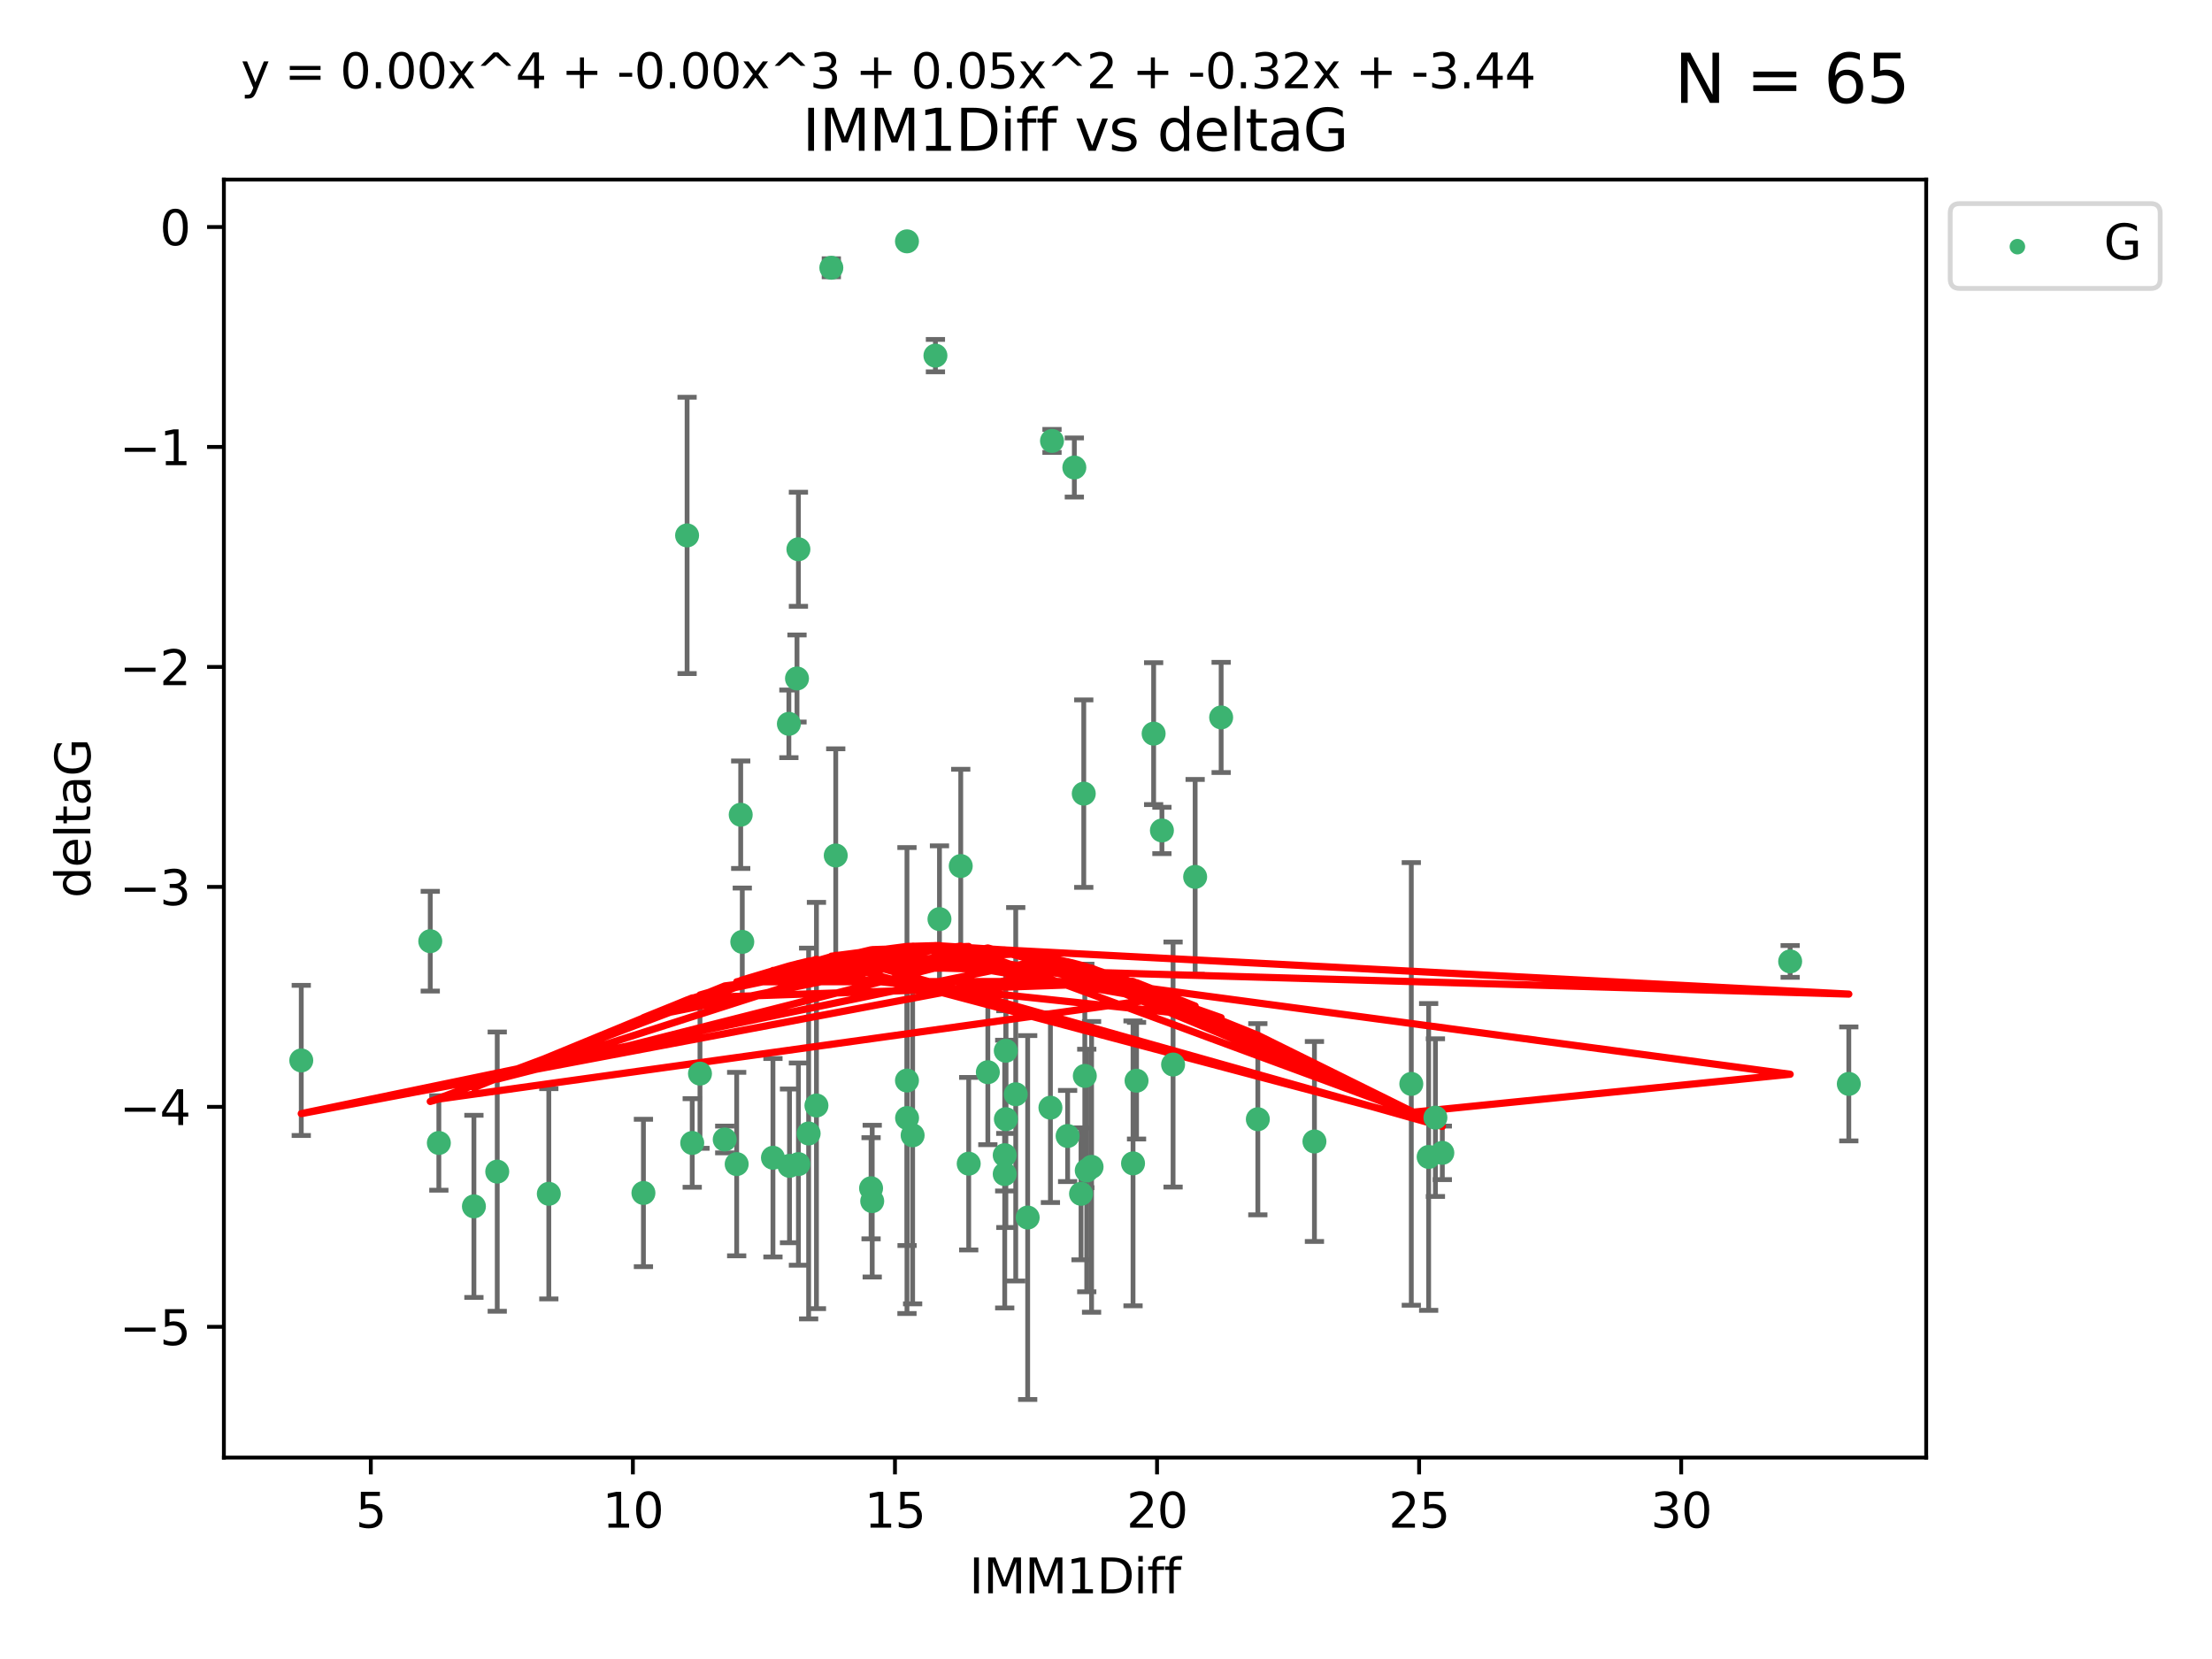 <?xml version="1.0" encoding="utf-8" standalone="no"?>
<!DOCTYPE svg PUBLIC "-//W3C//DTD SVG 1.1//EN"
  "http://www.w3.org/Graphics/SVG/1.1/DTD/svg11.dtd">
<svg xmlns:xlink="http://www.w3.org/1999/xlink" width="460.8pt" height="345.6pt" viewBox="0 0 460.8 345.6" xmlns="http://www.w3.org/2000/svg" version="1.1">
 <defs>
  <style type="text/css">*{stroke-linejoin: round; stroke-linecap: butt}</style>
 </defs>
 <g id="figure_1">
  <g id="patch_1">
   <path d="M 0 345.6 
L 460.8 345.6 
L 460.8 0 
L 0 0 
z
" style="fill: #ffffff"/>
  </g>
  <g id="axes_1">
   <g id="patch_2">
    <path d="M 46.64 303.64 
L 401.26 303.64 
L 401.26 37.411 
L 46.64 37.411 
z
" style="fill: #ffffff"/>
   </g>
   <g id="PathCollection_1">
    <defs>
     <path id="m4767fea3cd" d="M 0 1.118 
C 0.297 1.118 0.581 1 0.791 0.791 
C 1 0.581 1.118 0.297 1.118 0 
C 1.118 -0.297 1 -0.581 0.791 -0.791 
C 0.581 -1 0.297 -1.118 0 -1.118 
C -0.297 -1.118 -0.581 -1 -0.791 -0.791 
C -1 -0.581 -1.118 -0.297 -1.118 0 
C -1.118 0.297 -1 0.581 -0.791 0.791 
C -0.581 1 -0.297 1.118 0 1.118 
z
" style="stroke: #3cb371"/>
    </defs>
    <g clip-path="url(#pc87b77ac9d)">
     <use xlink:href="#m4767fea3cd" x="114.329" y="248.691" style="fill: #3cb371; stroke: #3cb371"/>
     <use xlink:href="#m4767fea3cd" x="166.325" y="242.505" style="fill: #3cb371; stroke: #3cb371"/>
     <use xlink:href="#m4767fea3cd" x="89.631" y="196.07" style="fill: #3cb371; stroke: #3cb371"/>
     <use xlink:href="#m4767fea3cd" x="91.421" y="238.102" style="fill: #3cb371; stroke: #3cb371"/>
     <use xlink:href="#m4767fea3cd" x="244.374" y="221.763" style="fill: #3cb371; stroke: #3cb371"/>
     <use xlink:href="#m4767fea3cd" x="205.786" y="223.36" style="fill: #3cb371; stroke: #3cb371"/>
     <use xlink:href="#m4767fea3cd" x="134.038" y="248.517" style="fill: #3cb371; stroke: #3cb371"/>
     <use xlink:href="#m4767fea3cd" x="144.203" y="238.102" style="fill: #3cb371; stroke: #3cb371"/>
     <use xlink:href="#m4767fea3cd" x="236.763" y="225.131" style="fill: #3cb371; stroke: #3cb371"/>
     <use xlink:href="#m4767fea3cd" x="248.971" y="182.67" style="fill: #3cb371; stroke: #3cb371"/>
     <use xlink:href="#m4767fea3cd" x="181.459" y="247.536" style="fill: #3cb371; stroke: #3cb371"/>
     <use xlink:href="#m4767fea3cd" x="153.463" y="242.502" style="fill: #3cb371; stroke: #3cb371"/>
     <use xlink:href="#m4767fea3cd" x="236.032" y="242.354" style="fill: #3cb371; stroke: #3cb371"/>
     <use xlink:href="#m4767fea3cd" x="273.822" y="237.79" style="fill: #3cb371; stroke: #3cb371"/>
     <use xlink:href="#m4767fea3cd" x="211.595" y="227.955" style="fill: #3cb371; stroke: #3cb371"/>
     <use xlink:href="#m4767fea3cd" x="181.699" y="250.217" style="fill: #3cb371; stroke: #3cb371"/>
     <use xlink:href="#m4767fea3cd" x="201.801" y="242.416" style="fill: #3cb371; stroke: #3cb371"/>
     <use xlink:href="#m4767fea3cd" x="168.454" y="236.13" style="fill: #3cb371; stroke: #3cb371"/>
     <use xlink:href="#m4767fea3cd" x="164.469" y="242.871" style="fill: #3cb371; stroke: #3cb371"/>
     <use xlink:href="#m4767fea3cd" x="214.085" y="253.638" style="fill: #3cb371; stroke: #3cb371"/>
     <use xlink:href="#m4767fea3cd" x="297.615" y="241.011" style="fill: #3cb371; stroke: #3cb371"/>
     <use xlink:href="#m4767fea3cd" x="226.39" y="243.836" style="fill: #3cb371; stroke: #3cb371"/>
     <use xlink:href="#m4767fea3cd" x="222.405" y="236.648" style="fill: #3cb371; stroke: #3cb371"/>
     <use xlink:href="#m4767fea3cd" x="299.023" y="232.821" style="fill: #3cb371; stroke: #3cb371"/>
     <use xlink:href="#m4767fea3cd" x="170.081" y="230.297" style="fill: #3cb371; stroke: #3cb371"/>
     <use xlink:href="#m4767fea3cd" x="143.133" y="111.536" style="fill: #3cb371; stroke: #3cb371"/>
     <use xlink:href="#m4767fea3cd" x="98.726" y="251.31" style="fill: #3cb371; stroke: #3cb371"/>
     <use xlink:href="#m4767fea3cd" x="150.973" y="237.373" style="fill: #3cb371; stroke: #3cb371"/>
     <use xlink:href="#m4767fea3cd" x="209.542" y="233.137" style="fill: #3cb371; stroke: #3cb371"/>
     <use xlink:href="#m4767fea3cd" x="103.585" y="244.07" style="fill: #3cb371; stroke: #3cb371"/>
     <use xlink:href="#m4767fea3cd" x="190.118" y="236.508" style="fill: #3cb371; stroke: #3cb371"/>
     <use xlink:href="#m4767fea3cd" x="209.302" y="240.646" style="fill: #3cb371; stroke: #3cb371"/>
     <use xlink:href="#m4767fea3cd" x="218.824" y="230.749" style="fill: #3cb371; stroke: #3cb371"/>
     <use xlink:href="#m4767fea3cd" x="225.2" y="248.693" style="fill: #3cb371; stroke: #3cb371"/>
     <use xlink:href="#m4767fea3cd" x="164.338" y="150.79" style="fill: #3cb371; stroke: #3cb371"/>
     <use xlink:href="#m4767fea3cd" x="154.631" y="196.212" style="fill: #3cb371; stroke: #3cb371"/>
     <use xlink:href="#m4767fea3cd" x="209.302" y="244.58" style="fill: #3cb371; stroke: #3cb371"/>
     <use xlink:href="#m4767fea3cd" x="227.395" y="243.079" style="fill: #3cb371; stroke: #3cb371"/>
     <use xlink:href="#m4767fea3cd" x="262.03" y="233.156" style="fill: #3cb371; stroke: #3cb371"/>
     <use xlink:href="#m4767fea3cd" x="300.464" y="240.158" style="fill: #3cb371; stroke: #3cb371"/>
     <use xlink:href="#m4767fea3cd" x="174.1" y="178.215" style="fill: #3cb371; stroke: #3cb371"/>
     <use xlink:href="#m4767fea3cd" x="145.819" y="223.657" style="fill: #3cb371; stroke: #3cb371"/>
     <use xlink:href="#m4767fea3cd" x="194.867" y="74.085" style="fill: #3cb371; stroke: #3cb371"/>
     <use xlink:href="#m4767fea3cd" x="209.521" y="218.896" style="fill: #3cb371; stroke: #3cb371"/>
     <use xlink:href="#m4767fea3cd" x="385.141" y="225.798" style="fill: #3cb371; stroke: #3cb371"/>
     <use xlink:href="#m4767fea3cd" x="166.03" y="141.34" style="fill: #3cb371; stroke: #3cb371"/>
     <use xlink:href="#m4767fea3cd" x="166.325" y="114.422" style="fill: #3cb371; stroke: #3cb371"/>
     <use xlink:href="#m4767fea3cd" x="154.304" y="169.721" style="fill: #3cb371; stroke: #3cb371"/>
     <use xlink:href="#m4767fea3cd" x="200.141" y="180.41" style="fill: #3cb371; stroke: #3cb371"/>
     <use xlink:href="#m4767fea3cd" x="294" y="225.797" style="fill: #3cb371; stroke: #3cb371"/>
     <use xlink:href="#m4767fea3cd" x="372.923" y="200.28" style="fill: #3cb371; stroke: #3cb371"/>
     <use xlink:href="#m4767fea3cd" x="240.323" y="152.83" style="fill: #3cb371; stroke: #3cb371"/>
     <use xlink:href="#m4767fea3cd" x="188.96" y="232.901" style="fill: #3cb371; stroke: #3cb371"/>
     <use xlink:href="#m4767fea3cd" x="188.938" y="225.096" style="fill: #3cb371; stroke: #3cb371"/>
     <use xlink:href="#m4767fea3cd" x="195.708" y="191.466" style="fill: #3cb371; stroke: #3cb371"/>
     <use xlink:href="#m4767fea3cd" x="173.182" y="55.778" style="fill: #3cb371; stroke: #3cb371"/>
     <use xlink:href="#m4767fea3cd" x="188.938" y="50.277" style="fill: #3cb371; stroke: #3cb371"/>
     <use xlink:href="#m4767fea3cd" x="242.048" y="173.001" style="fill: #3cb371; stroke: #3cb371"/>
     <use xlink:href="#m4767fea3cd" x="225.986" y="224.132" style="fill: #3cb371; stroke: #3cb371"/>
     <use xlink:href="#m4767fea3cd" x="161.019" y="241.18" style="fill: #3cb371; stroke: #3cb371"/>
     <use xlink:href="#m4767fea3cd" x="254.387" y="149.451" style="fill: #3cb371; stroke: #3cb371"/>
     <use xlink:href="#m4767fea3cd" x="219.151" y="91.853" style="fill: #3cb371; stroke: #3cb371"/>
     <use xlink:href="#m4767fea3cd" x="62.759" y="220.907" style="fill: #3cb371; stroke: #3cb371"/>
     <use xlink:href="#m4767fea3cd" x="225.768" y="165.329" style="fill: #3cb371; stroke: #3cb371"/>
     <use xlink:href="#m4767fea3cd" x="223.803" y="97.388" style="fill: #3cb371; stroke: #3cb371"/>
    </g>
   </g>
   <g id="matplotlib.axis_1">
    <g id="xtick_1">
     <g id="line2d_1">
      <defs>
       <path id="mc985e2c132" d="M 0 0 
L 0 3.5 
" style="stroke: #000000; stroke-width: 0.8"/>
      </defs>
      <g>
       <use xlink:href="#mc985e2c132" x="77.249" y="303.64" style="stroke: #000000; stroke-width: 0.8"/>
      </g>
     </g>
     <g id="text_1">
      <!-- 5 -->
      <g transform="translate(74.067 318.238)scale(0.1 -0.1)">
       <defs>
        <path id="DejaVuSans-35" d="M 691 4666 
L 3169 4666 
L 3169 4134 
L 1269 4134 
L 1269 2991 
Q 1406 3038 1543 3061 
Q 1681 3084 1819 3084 
Q 2600 3084 3056 2656 
Q 3513 2228 3513 1497 
Q 3513 744 3044 326 
Q 2575 -91 1722 -91 
Q 1428 -91 1123 -41 
Q 819 9 494 109 
L 494 744 
Q 775 591 1075 516 
Q 1375 441 1709 441 
Q 2250 441 2565 725 
Q 2881 1009 2881 1497 
Q 2881 1984 2565 2268 
Q 2250 2553 1709 2553 
Q 1456 2553 1204 2497 
Q 953 2441 691 2322 
L 691 4666 
z
" transform="scale(0.016)"/>
       </defs>
       <use xlink:href="#DejaVuSans-35"/>
      </g>
     </g>
    </g>
    <g id="xtick_2">
     <g id="line2d_2">
      <g>
       <use xlink:href="#mc985e2c132" x="131.843" y="303.64" style="stroke: #000000; stroke-width: 0.8"/>
      </g>
     </g>
     <g id="text_2">
      <!-- 10 -->
      <g transform="translate(125.481 318.238)scale(0.1 -0.1)">
       <defs>
        <path id="DejaVuSans-31" d="M 794 531 
L 1825 531 
L 1825 4091 
L 703 3866 
L 703 4441 
L 1819 4666 
L 2450 4666 
L 2450 531 
L 3481 531 
L 3481 0 
L 794 0 
L 794 531 
z
" transform="scale(0.016)"/>
        <path id="DejaVuSans-30" d="M 2034 4250 
Q 1547 4250 1301 3770 
Q 1056 3291 1056 2328 
Q 1056 1369 1301 889 
Q 1547 409 2034 409 
Q 2525 409 2770 889 
Q 3016 1369 3016 2328 
Q 3016 3291 2770 3770 
Q 2525 4250 2034 4250 
z
M 2034 4750 
Q 2819 4750 3233 4129 
Q 3647 3509 3647 2328 
Q 3647 1150 3233 529 
Q 2819 -91 2034 -91 
Q 1250 -91 836 529 
Q 422 1150 422 2328 
Q 422 3509 836 4129 
Q 1250 4750 2034 4750 
z
" transform="scale(0.016)"/>
       </defs>
       <use xlink:href="#DejaVuSans-31"/>
       <use xlink:href="#DejaVuSans-30" x="63.623"/>
      </g>
     </g>
    </g>
    <g id="xtick_3">
     <g id="line2d_3">
      <g>
       <use xlink:href="#mc985e2c132" x="186.438" y="303.64" style="stroke: #000000; stroke-width: 0.8"/>
      </g>
     </g>
     <g id="text_3">
      <!-- 15 -->
      <g transform="translate(180.075 318.238)scale(0.1 -0.1)">
       <use xlink:href="#DejaVuSans-31"/>
       <use xlink:href="#DejaVuSans-35" x="63.623"/>
      </g>
     </g>
    </g>
    <g id="xtick_4">
     <g id="line2d_4">
      <g>
       <use xlink:href="#mc985e2c132" x="241.033" y="303.64" style="stroke: #000000; stroke-width: 0.8"/>
      </g>
     </g>
     <g id="text_4">
      <!-- 20 -->
      <g transform="translate(234.67 318.238)scale(0.1 -0.1)">
       <defs>
        <path id="DejaVuSans-32" d="M 1228 531 
L 3431 531 
L 3431 0 
L 469 0 
L 469 531 
Q 828 903 1448 1529 
Q 2069 2156 2228 2338 
Q 2531 2678 2651 2914 
Q 2772 3150 2772 3378 
Q 2772 3750 2511 3984 
Q 2250 4219 1831 4219 
Q 1534 4219 1204 4116 
Q 875 4013 500 3803 
L 500 4441 
Q 881 4594 1212 4672 
Q 1544 4750 1819 4750 
Q 2544 4750 2975 4387 
Q 3406 4025 3406 3419 
Q 3406 3131 3298 2873 
Q 3191 2616 2906 2266 
Q 2828 2175 2409 1742 
Q 1991 1309 1228 531 
z
" transform="scale(0.016)"/>
       </defs>
       <use xlink:href="#DejaVuSans-32"/>
       <use xlink:href="#DejaVuSans-30" x="63.623"/>
      </g>
     </g>
    </g>
    <g id="xtick_5">
     <g id="line2d_5">
      <g>
       <use xlink:href="#mc985e2c132" x="295.627" y="303.64" style="stroke: #000000; stroke-width: 0.8"/>
      </g>
     </g>
     <g id="text_5">
      <!-- 25 -->
      <g transform="translate(289.265 318.238)scale(0.1 -0.1)">
       <use xlink:href="#DejaVuSans-32"/>
       <use xlink:href="#DejaVuSans-35" x="63.623"/>
      </g>
     </g>
    </g>
    <g id="xtick_6">
     <g id="line2d_6">
      <g>
       <use xlink:href="#mc985e2c132" x="350.222" y="303.64" style="stroke: #000000; stroke-width: 0.8"/>
      </g>
     </g>
     <g id="text_6">
      <!-- 30 -->
      <g transform="translate(343.86 318.238)scale(0.1 -0.1)">
       <defs>
        <path id="DejaVuSans-33" d="M 2597 2516 
Q 3050 2419 3304 2112 
Q 3559 1806 3559 1356 
Q 3559 666 3084 287 
Q 2609 -91 1734 -91 
Q 1441 -91 1130 -33 
Q 819 25 488 141 
L 488 750 
Q 750 597 1062 519 
Q 1375 441 1716 441 
Q 2309 441 2620 675 
Q 2931 909 2931 1356 
Q 2931 1769 2642 2001 
Q 2353 2234 1838 2234 
L 1294 2234 
L 1294 2753 
L 1863 2753 
Q 2328 2753 2575 2939 
Q 2822 3125 2822 3475 
Q 2822 3834 2567 4026 
Q 2313 4219 1838 4219 
Q 1578 4219 1281 4162 
Q 984 4106 628 3988 
L 628 4550 
Q 988 4650 1302 4700 
Q 1616 4750 1894 4750 
Q 2613 4750 3031 4423 
Q 3450 4097 3450 3541 
Q 3450 3153 3228 2886 
Q 3006 2619 2597 2516 
z
" transform="scale(0.016)"/>
       </defs>
       <use xlink:href="#DejaVuSans-33"/>
       <use xlink:href="#DejaVuSans-30" x="63.623"/>
      </g>
     </g>
    </g>
    <g id="text_7">
     <!-- IMM1Diff -->
     <g transform="translate(201.906 331.917)scale(0.1 -0.1)">
      <defs>
       <path id="DejaVuSans-49" d="M 628 4666 
L 1259 4666 
L 1259 0 
L 628 0 
L 628 4666 
z
" transform="scale(0.016)"/>
       <path id="DejaVuSans-4d" d="M 628 4666 
L 1569 4666 
L 2759 1491 
L 3956 4666 
L 4897 4666 
L 4897 0 
L 4281 0 
L 4281 4097 
L 3078 897 
L 2444 897 
L 1241 4097 
L 1241 0 
L 628 0 
L 628 4666 
z
" transform="scale(0.016)"/>
       <path id="DejaVuSans-44" d="M 1259 4147 
L 1259 519 
L 2022 519 
Q 2988 519 3436 956 
Q 3884 1394 3884 2338 
Q 3884 3275 3436 3711 
Q 2988 4147 2022 4147 
L 1259 4147 
z
M 628 4666 
L 1925 4666 
Q 3281 4666 3915 4102 
Q 4550 3538 4550 2338 
Q 4550 1131 3912 565 
Q 3275 0 1925 0 
L 628 0 
L 628 4666 
z
" transform="scale(0.016)"/>
       <path id="DejaVuSans-69" d="M 603 3500 
L 1178 3500 
L 1178 0 
L 603 0 
L 603 3500 
z
M 603 4863 
L 1178 4863 
L 1178 4134 
L 603 4134 
L 603 4863 
z
" transform="scale(0.016)"/>
       <path id="DejaVuSans-66" d="M 2375 4863 
L 2375 4384 
L 1825 4384 
Q 1516 4384 1395 4259 
Q 1275 4134 1275 3809 
L 1275 3500 
L 2222 3500 
L 2222 3053 
L 1275 3053 
L 1275 0 
L 697 0 
L 697 3053 
L 147 3053 
L 147 3500 
L 697 3500 
L 697 3744 
Q 697 4328 969 4595 
Q 1241 4863 1831 4863 
L 2375 4863 
z
" transform="scale(0.016)"/>
      </defs>
      <use xlink:href="#DejaVuSans-49"/>
      <use xlink:href="#DejaVuSans-4d" x="29.492"/>
      <use xlink:href="#DejaVuSans-4d" x="115.771"/>
      <use xlink:href="#DejaVuSans-31" x="202.051"/>
      <use xlink:href="#DejaVuSans-44" x="265.674"/>
      <use xlink:href="#DejaVuSans-69" x="342.676"/>
      <use xlink:href="#DejaVuSans-66" x="370.459"/>
      <use xlink:href="#DejaVuSans-66" x="405.664"/>
     </g>
    </g>
   </g>
   <g id="matplotlib.axis_2">
    <g id="ytick_1">
     <g id="line2d_7">
      <defs>
       <path id="m65b9850f54" d="M 0 0 
L -3.5 0 
" style="stroke: #000000; stroke-width: 0.8"/>
      </defs>
      <g>
       <use xlink:href="#m65b9850f54" x="46.64" y="276.398" style="stroke: #000000; stroke-width: 0.8"/>
      </g>
     </g>
     <g id="text_8">
      <!-- −5 -->
      <g transform="translate(24.898 280.197)scale(0.1 -0.1)">
       <defs>
        <path id="DejaVuSans-2212" d="M 678 2272 
L 4684 2272 
L 4684 1741 
L 678 1741 
L 678 2272 
z
" transform="scale(0.016)"/>
       </defs>
       <use xlink:href="#DejaVuSans-2212"/>
       <use xlink:href="#DejaVuSans-35" x="83.789"/>
      </g>
     </g>
    </g>
    <g id="ytick_2">
     <g id="line2d_8">
      <g>
       <use xlink:href="#m65b9850f54" x="46.64" y="230.575" style="stroke: #000000; stroke-width: 0.8"/>
      </g>
     </g>
     <g id="text_9">
      <!-- −4 -->
      <g transform="translate(24.898 234.375)scale(0.1 -0.1)">
       <defs>
        <path id="DejaVuSans-34" d="M 2419 4116 
L 825 1625 
L 2419 1625 
L 2419 4116 
z
M 2253 4666 
L 3047 4666 
L 3047 1625 
L 3713 1625 
L 3713 1100 
L 3047 1100 
L 3047 0 
L 2419 0 
L 2419 1100 
L 313 1100 
L 313 1709 
L 2253 4666 
z
" transform="scale(0.016)"/>
       </defs>
       <use xlink:href="#DejaVuSans-2212"/>
       <use xlink:href="#DejaVuSans-34" x="83.789"/>
      </g>
     </g>
    </g>
    <g id="ytick_3">
     <g id="line2d_9">
      <g>
       <use xlink:href="#m65b9850f54" x="46.64" y="184.753" style="stroke: #000000; stroke-width: 0.8"/>
      </g>
     </g>
     <g id="text_10">
      <!-- −3 -->
      <g transform="translate(24.898 188.552)scale(0.1 -0.1)">
       <use xlink:href="#DejaVuSans-2212"/>
       <use xlink:href="#DejaVuSans-33" x="83.789"/>
      </g>
     </g>
    </g>
    <g id="ytick_4">
     <g id="line2d_10">
      <g>
       <use xlink:href="#m65b9850f54" x="46.64" y="138.93" style="stroke: #000000; stroke-width: 0.8"/>
      </g>
     </g>
     <g id="text_11">
      <!-- −2 -->
      <g transform="translate(24.898 142.729)scale(0.1 -0.1)">
       <use xlink:href="#DejaVuSans-2212"/>
       <use xlink:href="#DejaVuSans-32" x="83.789"/>
      </g>
     </g>
    </g>
    <g id="ytick_5">
     <g id="line2d_11">
      <g>
       <use xlink:href="#m65b9850f54" x="46.64" y="93.107" style="stroke: #000000; stroke-width: 0.8"/>
      </g>
     </g>
     <g id="text_12">
      <!-- −1 -->
      <g transform="translate(24.898 96.906)scale(0.1 -0.1)">
       <use xlink:href="#DejaVuSans-2212"/>
       <use xlink:href="#DejaVuSans-31" x="83.789"/>
      </g>
     </g>
    </g>
    <g id="ytick_6">
     <g id="line2d_12">
      <g>
       <use xlink:href="#m65b9850f54" x="46.64" y="47.285" style="stroke: #000000; stroke-width: 0.8"/>
      </g>
     </g>
     <g id="text_13">
      <!-- 0 -->
      <g transform="translate(33.278 51.084)scale(0.1 -0.1)">
       <use xlink:href="#DejaVuSans-30"/>
      </g>
     </g>
    </g>
    <g id="text_14">
     <!-- deltaG -->
     <g transform="translate(18.818 187.064)rotate(-90)scale(0.1 -0.1)">
      <defs>
       <path id="DejaVuSans-64" d="M 2906 2969 
L 2906 4863 
L 3481 4863 
L 3481 0 
L 2906 0 
L 2906 525 
Q 2725 213 2448 61 
Q 2172 -91 1784 -91 
Q 1150 -91 751 415 
Q 353 922 353 1747 
Q 353 2572 751 3078 
Q 1150 3584 1784 3584 
Q 2172 3584 2448 3432 
Q 2725 3281 2906 2969 
z
M 947 1747 
Q 947 1113 1208 752 
Q 1469 391 1925 391 
Q 2381 391 2643 752 
Q 2906 1113 2906 1747 
Q 2906 2381 2643 2742 
Q 2381 3103 1925 3103 
Q 1469 3103 1208 2742 
Q 947 2381 947 1747 
z
" transform="scale(0.016)"/>
       <path id="DejaVuSans-65" d="M 3597 1894 
L 3597 1613 
L 953 1613 
Q 991 1019 1311 708 
Q 1631 397 2203 397 
Q 2534 397 2845 478 
Q 3156 559 3463 722 
L 3463 178 
Q 3153 47 2828 -22 
Q 2503 -91 2169 -91 
Q 1331 -91 842 396 
Q 353 884 353 1716 
Q 353 2575 817 3079 
Q 1281 3584 2069 3584 
Q 2775 3584 3186 3129 
Q 3597 2675 3597 1894 
z
M 3022 2063 
Q 3016 2534 2758 2815 
Q 2500 3097 2075 3097 
Q 1594 3097 1305 2825 
Q 1016 2553 972 2059 
L 3022 2063 
z
" transform="scale(0.016)"/>
       <path id="DejaVuSans-6c" d="M 603 4863 
L 1178 4863 
L 1178 0 
L 603 0 
L 603 4863 
z
" transform="scale(0.016)"/>
       <path id="DejaVuSans-74" d="M 1172 4494 
L 1172 3500 
L 2356 3500 
L 2356 3053 
L 1172 3053 
L 1172 1153 
Q 1172 725 1289 603 
Q 1406 481 1766 481 
L 2356 481 
L 2356 0 
L 1766 0 
Q 1100 0 847 248 
Q 594 497 594 1153 
L 594 3053 
L 172 3053 
L 172 3500 
L 594 3500 
L 594 4494 
L 1172 4494 
z
" transform="scale(0.016)"/>
       <path id="DejaVuSans-61" d="M 2194 1759 
Q 1497 1759 1228 1600 
Q 959 1441 959 1056 
Q 959 750 1161 570 
Q 1363 391 1709 391 
Q 2188 391 2477 730 
Q 2766 1069 2766 1631 
L 2766 1759 
L 2194 1759 
z
M 3341 1997 
L 3341 0 
L 2766 0 
L 2766 531 
Q 2569 213 2275 61 
Q 1981 -91 1556 -91 
Q 1019 -91 701 211 
Q 384 513 384 1019 
Q 384 1609 779 1909 
Q 1175 2209 1959 2209 
L 2766 2209 
L 2766 2266 
Q 2766 2663 2505 2880 
Q 2244 3097 1772 3097 
Q 1472 3097 1187 3025 
Q 903 2953 641 2809 
L 641 3341 
Q 956 3463 1253 3523 
Q 1550 3584 1831 3584 
Q 2591 3584 2966 3190 
Q 3341 2797 3341 1997 
z
" transform="scale(0.016)"/>
       <path id="DejaVuSans-47" d="M 3809 666 
L 3809 1919 
L 2778 1919 
L 2778 2438 
L 4434 2438 
L 4434 434 
Q 4069 175 3628 42 
Q 3188 -91 2688 -91 
Q 1594 -91 976 548 
Q 359 1188 359 2328 
Q 359 3472 976 4111 
Q 1594 4750 2688 4750 
Q 3144 4750 3555 4637 
Q 3966 4525 4313 4306 
L 4313 3634 
Q 3963 3931 3569 4081 
Q 3175 4231 2741 4231 
Q 1884 4231 1454 3753 
Q 1025 3275 1025 2328 
Q 1025 1384 1454 906 
Q 1884 428 2741 428 
Q 3075 428 3337 486 
Q 3600 544 3809 666 
z
" transform="scale(0.016)"/>
      </defs>
      <use xlink:href="#DejaVuSans-64"/>
      <use xlink:href="#DejaVuSans-65" x="63.477"/>
      <use xlink:href="#DejaVuSans-6c" x="125"/>
      <use xlink:href="#DejaVuSans-74" x="152.783"/>
      <use xlink:href="#DejaVuSans-61" x="191.992"/>
      <use xlink:href="#DejaVuSans-47" x="253.271"/>
     </g>
    </g>
   </g>
   <g id="LineCollection_1">
    <path d="M 114.329 270.589 
L 114.329 226.792 
" clip-path="url(#pc87b77ac9d)" style="fill: none; stroke: #696969"/>
    <path d="M 166.325 263.566 
L 166.325 221.443 
" clip-path="url(#pc87b77ac9d)" style="fill: none; stroke: #696969"/>
    <path d="M 89.631 206.458 
L 89.631 185.682 
" clip-path="url(#pc87b77ac9d)" style="fill: none; stroke: #696969"/>
    <path d="M 91.421 247.94 
L 91.421 228.265 
" clip-path="url(#pc87b77ac9d)" style="fill: none; stroke: #696969"/>
    <path d="M 244.374 247.285 
L 244.374 196.24 
" clip-path="url(#pc87b77ac9d)" style="fill: none; stroke: #696969"/>
    <path d="M 205.786 238.453 
L 205.786 208.267 
" clip-path="url(#pc87b77ac9d)" style="fill: none; stroke: #696969"/>
    <path d="M 134.038 263.869 
L 134.038 233.166 
" clip-path="url(#pc87b77ac9d)" style="fill: none; stroke: #696969"/>
    <path d="M 144.203 247.327 
L 144.203 228.877 
" clip-path="url(#pc87b77ac9d)" style="fill: none; stroke: #696969"/>
    <path d="M 236.763 237.279 
L 236.763 212.984 
" clip-path="url(#pc87b77ac9d)" style="fill: none; stroke: #696969"/>
    <path d="M 248.971 202.966 
L 248.971 162.375 
" clip-path="url(#pc87b77ac9d)" style="fill: none; stroke: #696969"/>
    <path d="M 181.459 258.071 
L 181.459 237 
" clip-path="url(#pc87b77ac9d)" style="fill: none; stroke: #696969"/>
    <path d="M 153.463 261.612 
L 153.463 223.392 
" clip-path="url(#pc87b77ac9d)" style="fill: none; stroke: #696969"/>
    <path d="M 236.032 272.027 
L 236.032 212.68 
" clip-path="url(#pc87b77ac9d)" style="fill: none; stroke: #696969"/>
    <path d="M 273.822 258.616 
L 273.822 216.964 
" clip-path="url(#pc87b77ac9d)" style="fill: none; stroke: #696969"/>
    <path d="M 211.595 266.852 
L 211.595 189.058 
" clip-path="url(#pc87b77ac9d)" style="fill: none; stroke: #696969"/>
    <path d="M 181.699 266.024 
L 181.699 234.41 
" clip-path="url(#pc87b77ac9d)" style="fill: none; stroke: #696969"/>
    <path d="M 201.801 260.39 
L 201.801 224.443 
" clip-path="url(#pc87b77ac9d)" style="fill: none; stroke: #696969"/>
    <path d="M 168.454 274.748 
L 168.454 197.511 
" clip-path="url(#pc87b77ac9d)" style="fill: none; stroke: #696969"/>
    <path d="M 164.469 258.882 
L 164.469 226.86 
" clip-path="url(#pc87b77ac9d)" style="fill: none; stroke: #696969"/>
    <path d="M 214.085 291.539 
L 214.085 215.737 
" clip-path="url(#pc87b77ac9d)" style="fill: none; stroke: #696969"/>
    <path d="M 297.615 272.966 
L 297.615 209.055 
" clip-path="url(#pc87b77ac9d)" style="fill: none; stroke: #696969"/>
    <path d="M 226.39 269.104 
L 226.39 218.569 
" clip-path="url(#pc87b77ac9d)" style="fill: none; stroke: #696969"/>
    <path d="M 222.405 246.139 
L 222.405 227.157 
" clip-path="url(#pc87b77ac9d)" style="fill: none; stroke: #696969"/>
    <path d="M 299.023 249.245 
L 299.023 216.398 
" clip-path="url(#pc87b77ac9d)" style="fill: none; stroke: #696969"/>
    <path d="M 170.081 272.613 
L 170.081 187.982 
" clip-path="url(#pc87b77ac9d)" style="fill: none; stroke: #696969"/>
    <path d="M 143.133 140.318 
L 143.133 82.754 
" clip-path="url(#pc87b77ac9d)" style="fill: none; stroke: #696969"/>
    <path d="M 98.726 270.284 
L 98.726 232.337 
" clip-path="url(#pc87b77ac9d)" style="fill: none; stroke: #696969"/>
    <path d="M 150.973 240.16 
L 150.973 234.585 
" clip-path="url(#pc87b77ac9d)" style="fill: none; stroke: #696969"/>
    <path d="M 209.542 255.714 
L 209.542 210.56 
" clip-path="url(#pc87b77ac9d)" style="fill: none; stroke: #696969"/>
    <path d="M 103.585 273.158 
L 103.585 214.983 
" clip-path="url(#pc87b77ac9d)" style="fill: none; stroke: #696969"/>
    <path d="M 190.118 271.612 
L 190.118 201.404 
" clip-path="url(#pc87b77ac9d)" style="fill: none; stroke: #696969"/>
    <path d="M 209.302 248.099 
L 209.302 233.194 
" clip-path="url(#pc87b77ac9d)" style="fill: none; stroke: #696969"/>
    <path d="M 218.824 250.511 
L 218.824 210.986 
" clip-path="url(#pc87b77ac9d)" style="fill: none; stroke: #696969"/>
    <path d="M 225.2 262.437 
L 225.2 234.949 
" clip-path="url(#pc87b77ac9d)" style="fill: none; stroke: #696969"/>
    <path d="M 164.338 157.836 
L 164.338 143.744 
" clip-path="url(#pc87b77ac9d)" style="fill: none; stroke: #696969"/>
    <path d="M 154.631 207.428 
L 154.631 184.995 
" clip-path="url(#pc87b77ac9d)" style="fill: none; stroke: #696969"/>
    <path d="M 209.302 272.465 
L 209.302 216.695 
" clip-path="url(#pc87b77ac9d)" style="fill: none; stroke: #696969"/>
    <path d="M 227.395 273.357 
L 227.395 212.8 
" clip-path="url(#pc87b77ac9d)" style="fill: none; stroke: #696969"/>
    <path d="M 262.03 253.071 
L 262.03 213.241 
" clip-path="url(#pc87b77ac9d)" style="fill: none; stroke: #696969"/>
    <path d="M 300.464 245.736 
L 300.464 234.58 
" clip-path="url(#pc87b77ac9d)" style="fill: none; stroke: #696969"/>
    <path d="M 174.1 200.44 
L 174.1 155.991 
" clip-path="url(#pc87b77ac9d)" style="fill: none; stroke: #696969"/>
    <path d="M 145.819 239.212 
L 145.819 208.102 
" clip-path="url(#pc87b77ac9d)" style="fill: none; stroke: #696969"/>
    <path d="M 194.867 77.458 
L 194.867 70.712 
" clip-path="url(#pc87b77ac9d)" style="fill: none; stroke: #696969"/>
    <path d="M 209.521 236.113 
L 209.521 201.679 
" clip-path="url(#pc87b77ac9d)" style="fill: none; stroke: #696969"/>
    <path d="M 385.141 237.666 
L 385.141 213.931 
" clip-path="url(#pc87b77ac9d)" style="fill: none; stroke: #696969"/>
    <path d="M 166.03 150.407 
L 166.03 132.272 
" clip-path="url(#pc87b77ac9d)" style="fill: none; stroke: #696969"/>
    <path d="M 166.325 126.304 
L 166.325 102.54 
" clip-path="url(#pc87b77ac9d)" style="fill: none; stroke: #696969"/>
    <path d="M 154.304 180.916 
L 154.304 158.526 
" clip-path="url(#pc87b77ac9d)" style="fill: none; stroke: #696969"/>
    <path d="M 200.141 200.563 
L 200.141 160.257 
" clip-path="url(#pc87b77ac9d)" style="fill: none; stroke: #696969"/>
    <path d="M 294 271.903 
L 294 179.69 
" clip-path="url(#pc87b77ac9d)" style="fill: none; stroke: #696969"/>
    <path d="M 372.923 203.591 
L 372.923 196.968 
" clip-path="url(#pc87b77ac9d)" style="fill: none; stroke: #696969"/>
    <path d="M 240.323 167.61 
L 240.323 138.05 
" clip-path="url(#pc87b77ac9d)" style="fill: none; stroke: #696969"/>
    <path d="M 188.96 259.465 
L 188.96 206.337 
" clip-path="url(#pc87b77ac9d)" style="fill: none; stroke: #696969"/>
    <path d="M 188.938 273.629 
L 188.938 176.563 
" clip-path="url(#pc87b77ac9d)" style="fill: none; stroke: #696969"/>
    <path d="M 195.708 206.726 
L 195.708 176.206 
" clip-path="url(#pc87b77ac9d)" style="fill: none; stroke: #696969"/>
    <path d="M 173.182 57.653 
L 173.182 53.904 
" clip-path="url(#pc87b77ac9d)" style="fill: none; stroke: #696969"/>
    <path d="M 188.938 51.042 
L 188.938 49.513 
" clip-path="url(#pc87b77ac9d)" style="fill: none; stroke: #696969"/>
    <path d="M 242.048 177.827 
L 242.048 168.175 
" clip-path="url(#pc87b77ac9d)" style="fill: none; stroke: #696969"/>
    <path d="M 225.986 247.414 
L 225.986 200.85 
" clip-path="url(#pc87b77ac9d)" style="fill: none; stroke: #696969"/>
    <path d="M 161.019 261.847 
L 161.019 220.513 
" clip-path="url(#pc87b77ac9d)" style="fill: none; stroke: #696969"/>
    <path d="M 254.387 160.929 
L 254.387 137.972 
" clip-path="url(#pc87b77ac9d)" style="fill: none; stroke: #696969"/>
    <path d="M 219.151 94.248 
L 219.151 89.458 
" clip-path="url(#pc87b77ac9d)" style="fill: none; stroke: #696969"/>
    <path d="M 62.759 236.546 
L 62.759 205.268 
" clip-path="url(#pc87b77ac9d)" style="fill: none; stroke: #696969"/>
    <path d="M 225.768 184.853 
L 225.768 145.805 
" clip-path="url(#pc87b77ac9d)" style="fill: none; stroke: #696969"/>
    <path d="M 223.803 103.545 
L 223.803 91.231 
" clip-path="url(#pc87b77ac9d)" style="fill: none; stroke: #696969"/>
   </g>
   <g id="line2d_13">
    <defs>
     <path id="m8c9a30694d" d="M 2 0 
L -2 -0 
" style="stroke: #696969"/>
    </defs>
    <g clip-path="url(#pc87b77ac9d)">
     <use xlink:href="#m8c9a30694d" x="114.329" y="270.589" style="fill: #696969; stroke: #696969"/>
     <use xlink:href="#m8c9a30694d" x="166.325" y="263.566" style="fill: #696969; stroke: #696969"/>
     <use xlink:href="#m8c9a30694d" x="89.631" y="206.458" style="fill: #696969; stroke: #696969"/>
     <use xlink:href="#m8c9a30694d" x="91.421" y="247.94" style="fill: #696969; stroke: #696969"/>
     <use xlink:href="#m8c9a30694d" x="244.374" y="247.285" style="fill: #696969; stroke: #696969"/>
     <use xlink:href="#m8c9a30694d" x="205.786" y="238.453" style="fill: #696969; stroke: #696969"/>
     <use xlink:href="#m8c9a30694d" x="134.038" y="263.869" style="fill: #696969; stroke: #696969"/>
     <use xlink:href="#m8c9a30694d" x="144.203" y="247.327" style="fill: #696969; stroke: #696969"/>
     <use xlink:href="#m8c9a30694d" x="236.763" y="237.279" style="fill: #696969; stroke: #696969"/>
     <use xlink:href="#m8c9a30694d" x="248.971" y="202.966" style="fill: #696969; stroke: #696969"/>
     <use xlink:href="#m8c9a30694d" x="181.459" y="258.071" style="fill: #696969; stroke: #696969"/>
     <use xlink:href="#m8c9a30694d" x="153.463" y="261.612" style="fill: #696969; stroke: #696969"/>
     <use xlink:href="#m8c9a30694d" x="236.032" y="272.027" style="fill: #696969; stroke: #696969"/>
     <use xlink:href="#m8c9a30694d" x="273.822" y="258.616" style="fill: #696969; stroke: #696969"/>
     <use xlink:href="#m8c9a30694d" x="211.595" y="266.852" style="fill: #696969; stroke: #696969"/>
     <use xlink:href="#m8c9a30694d" x="181.699" y="266.024" style="fill: #696969; stroke: #696969"/>
     <use xlink:href="#m8c9a30694d" x="201.801" y="260.39" style="fill: #696969; stroke: #696969"/>
     <use xlink:href="#m8c9a30694d" x="168.454" y="274.748" style="fill: #696969; stroke: #696969"/>
     <use xlink:href="#m8c9a30694d" x="164.469" y="258.882" style="fill: #696969; stroke: #696969"/>
     <use xlink:href="#m8c9a30694d" x="214.085" y="291.539" style="fill: #696969; stroke: #696969"/>
     <use xlink:href="#m8c9a30694d" x="297.615" y="272.966" style="fill: #696969; stroke: #696969"/>
     <use xlink:href="#m8c9a30694d" x="226.39" y="269.104" style="fill: #696969; stroke: #696969"/>
     <use xlink:href="#m8c9a30694d" x="222.405" y="246.139" style="fill: #696969; stroke: #696969"/>
     <use xlink:href="#m8c9a30694d" x="299.023" y="249.245" style="fill: #696969; stroke: #696969"/>
     <use xlink:href="#m8c9a30694d" x="170.081" y="272.613" style="fill: #696969; stroke: #696969"/>
     <use xlink:href="#m8c9a30694d" x="143.133" y="140.318" style="fill: #696969; stroke: #696969"/>
     <use xlink:href="#m8c9a30694d" x="98.726" y="270.284" style="fill: #696969; stroke: #696969"/>
     <use xlink:href="#m8c9a30694d" x="150.973" y="240.16" style="fill: #696969; stroke: #696969"/>
     <use xlink:href="#m8c9a30694d" x="209.542" y="255.714" style="fill: #696969; stroke: #696969"/>
     <use xlink:href="#m8c9a30694d" x="103.585" y="273.158" style="fill: #696969; stroke: #696969"/>
     <use xlink:href="#m8c9a30694d" x="190.118" y="271.612" style="fill: #696969; stroke: #696969"/>
     <use xlink:href="#m8c9a30694d" x="209.302" y="248.099" style="fill: #696969; stroke: #696969"/>
     <use xlink:href="#m8c9a30694d" x="218.824" y="250.511" style="fill: #696969; stroke: #696969"/>
     <use xlink:href="#m8c9a30694d" x="225.2" y="262.437" style="fill: #696969; stroke: #696969"/>
     <use xlink:href="#m8c9a30694d" x="164.338" y="157.836" style="fill: #696969; stroke: #696969"/>
     <use xlink:href="#m8c9a30694d" x="154.631" y="207.428" style="fill: #696969; stroke: #696969"/>
     <use xlink:href="#m8c9a30694d" x="209.302" y="272.465" style="fill: #696969; stroke: #696969"/>
     <use xlink:href="#m8c9a30694d" x="227.395" y="273.357" style="fill: #696969; stroke: #696969"/>
     <use xlink:href="#m8c9a30694d" x="262.03" y="253.071" style="fill: #696969; stroke: #696969"/>
     <use xlink:href="#m8c9a30694d" x="300.464" y="245.736" style="fill: #696969; stroke: #696969"/>
     <use xlink:href="#m8c9a30694d" x="174.1" y="200.44" style="fill: #696969; stroke: #696969"/>
     <use xlink:href="#m8c9a30694d" x="145.819" y="239.212" style="fill: #696969; stroke: #696969"/>
     <use xlink:href="#m8c9a30694d" x="194.867" y="77.458" style="fill: #696969; stroke: #696969"/>
     <use xlink:href="#m8c9a30694d" x="209.521" y="236.113" style="fill: #696969; stroke: #696969"/>
     <use xlink:href="#m8c9a30694d" x="385.141" y="237.666" style="fill: #696969; stroke: #696969"/>
     <use xlink:href="#m8c9a30694d" x="166.03" y="150.407" style="fill: #696969; stroke: #696969"/>
     <use xlink:href="#m8c9a30694d" x="166.325" y="126.304" style="fill: #696969; stroke: #696969"/>
     <use xlink:href="#m8c9a30694d" x="154.304" y="180.916" style="fill: #696969; stroke: #696969"/>
     <use xlink:href="#m8c9a30694d" x="200.141" y="200.563" style="fill: #696969; stroke: #696969"/>
     <use xlink:href="#m8c9a30694d" x="294" y="271.903" style="fill: #696969; stroke: #696969"/>
     <use xlink:href="#m8c9a30694d" x="372.923" y="203.591" style="fill: #696969; stroke: #696969"/>
     <use xlink:href="#m8c9a30694d" x="240.323" y="167.61" style="fill: #696969; stroke: #696969"/>
     <use xlink:href="#m8c9a30694d" x="188.96" y="259.465" style="fill: #696969; stroke: #696969"/>
     <use xlink:href="#m8c9a30694d" x="188.938" y="273.629" style="fill: #696969; stroke: #696969"/>
     <use xlink:href="#m8c9a30694d" x="195.708" y="206.726" style="fill: #696969; stroke: #696969"/>
     <use xlink:href="#m8c9a30694d" x="173.182" y="57.653" style="fill: #696969; stroke: #696969"/>
     <use xlink:href="#m8c9a30694d" x="188.938" y="51.042" style="fill: #696969; stroke: #696969"/>
     <use xlink:href="#m8c9a30694d" x="242.048" y="177.827" style="fill: #696969; stroke: #696969"/>
     <use xlink:href="#m8c9a30694d" x="225.986" y="247.414" style="fill: #696969; stroke: #696969"/>
     <use xlink:href="#m8c9a30694d" x="161.019" y="261.847" style="fill: #696969; stroke: #696969"/>
     <use xlink:href="#m8c9a30694d" x="254.387" y="160.929" style="fill: #696969; stroke: #696969"/>
     <use xlink:href="#m8c9a30694d" x="219.151" y="94.248" style="fill: #696969; stroke: #696969"/>
     <use xlink:href="#m8c9a30694d" x="62.759" y="236.546" style="fill: #696969; stroke: #696969"/>
     <use xlink:href="#m8c9a30694d" x="225.768" y="184.853" style="fill: #696969; stroke: #696969"/>
     <use xlink:href="#m8c9a30694d" x="223.803" y="103.545" style="fill: #696969; stroke: #696969"/>
    </g>
   </g>
   <g id="line2d_14">
    <g clip-path="url(#pc87b77ac9d)">
     <use xlink:href="#m8c9a30694d" x="114.329" y="226.792" style="fill: #696969; stroke: #696969"/>
     <use xlink:href="#m8c9a30694d" x="166.325" y="221.443" style="fill: #696969; stroke: #696969"/>
     <use xlink:href="#m8c9a30694d" x="89.631" y="185.682" style="fill: #696969; stroke: #696969"/>
     <use xlink:href="#m8c9a30694d" x="91.421" y="228.265" style="fill: #696969; stroke: #696969"/>
     <use xlink:href="#m8c9a30694d" x="244.374" y="196.24" style="fill: #696969; stroke: #696969"/>
     <use xlink:href="#m8c9a30694d" x="205.786" y="208.267" style="fill: #696969; stroke: #696969"/>
     <use xlink:href="#m8c9a30694d" x="134.038" y="233.166" style="fill: #696969; stroke: #696969"/>
     <use xlink:href="#m8c9a30694d" x="144.203" y="228.877" style="fill: #696969; stroke: #696969"/>
     <use xlink:href="#m8c9a30694d" x="236.763" y="212.984" style="fill: #696969; stroke: #696969"/>
     <use xlink:href="#m8c9a30694d" x="248.971" y="162.375" style="fill: #696969; stroke: #696969"/>
     <use xlink:href="#m8c9a30694d" x="181.459" y="237" style="fill: #696969; stroke: #696969"/>
     <use xlink:href="#m8c9a30694d" x="153.463" y="223.392" style="fill: #696969; stroke: #696969"/>
     <use xlink:href="#m8c9a30694d" x="236.032" y="212.68" style="fill: #696969; stroke: #696969"/>
     <use xlink:href="#m8c9a30694d" x="273.822" y="216.964" style="fill: #696969; stroke: #696969"/>
     <use xlink:href="#m8c9a30694d" x="211.595" y="189.058" style="fill: #696969; stroke: #696969"/>
     <use xlink:href="#m8c9a30694d" x="181.699" y="234.41" style="fill: #696969; stroke: #696969"/>
     <use xlink:href="#m8c9a30694d" x="201.801" y="224.443" style="fill: #696969; stroke: #696969"/>
     <use xlink:href="#m8c9a30694d" x="168.454" y="197.511" style="fill: #696969; stroke: #696969"/>
     <use xlink:href="#m8c9a30694d" x="164.469" y="226.86" style="fill: #696969; stroke: #696969"/>
     <use xlink:href="#m8c9a30694d" x="214.085" y="215.737" style="fill: #696969; stroke: #696969"/>
     <use xlink:href="#m8c9a30694d" x="297.615" y="209.055" style="fill: #696969; stroke: #696969"/>
     <use xlink:href="#m8c9a30694d" x="226.39" y="218.569" style="fill: #696969; stroke: #696969"/>
     <use xlink:href="#m8c9a30694d" x="222.405" y="227.157" style="fill: #696969; stroke: #696969"/>
     <use xlink:href="#m8c9a30694d" x="299.023" y="216.398" style="fill: #696969; stroke: #696969"/>
     <use xlink:href="#m8c9a30694d" x="170.081" y="187.982" style="fill: #696969; stroke: #696969"/>
     <use xlink:href="#m8c9a30694d" x="143.133" y="82.754" style="fill: #696969; stroke: #696969"/>
     <use xlink:href="#m8c9a30694d" x="98.726" y="232.337" style="fill: #696969; stroke: #696969"/>
     <use xlink:href="#m8c9a30694d" x="150.973" y="234.585" style="fill: #696969; stroke: #696969"/>
     <use xlink:href="#m8c9a30694d" x="209.542" y="210.56" style="fill: #696969; stroke: #696969"/>
     <use xlink:href="#m8c9a30694d" x="103.585" y="214.983" style="fill: #696969; stroke: #696969"/>
     <use xlink:href="#m8c9a30694d" x="190.118" y="201.404" style="fill: #696969; stroke: #696969"/>
     <use xlink:href="#m8c9a30694d" x="209.302" y="233.194" style="fill: #696969; stroke: #696969"/>
     <use xlink:href="#m8c9a30694d" x="218.824" y="210.986" style="fill: #696969; stroke: #696969"/>
     <use xlink:href="#m8c9a30694d" x="225.2" y="234.949" style="fill: #696969; stroke: #696969"/>
     <use xlink:href="#m8c9a30694d" x="164.338" y="143.744" style="fill: #696969; stroke: #696969"/>
     <use xlink:href="#m8c9a30694d" x="154.631" y="184.995" style="fill: #696969; stroke: #696969"/>
     <use xlink:href="#m8c9a30694d" x="209.302" y="216.695" style="fill: #696969; stroke: #696969"/>
     <use xlink:href="#m8c9a30694d" x="227.395" y="212.8" style="fill: #696969; stroke: #696969"/>
     <use xlink:href="#m8c9a30694d" x="262.03" y="213.241" style="fill: #696969; stroke: #696969"/>
     <use xlink:href="#m8c9a30694d" x="300.464" y="234.58" style="fill: #696969; stroke: #696969"/>
     <use xlink:href="#m8c9a30694d" x="174.1" y="155.991" style="fill: #696969; stroke: #696969"/>
     <use xlink:href="#m8c9a30694d" x="145.819" y="208.102" style="fill: #696969; stroke: #696969"/>
     <use xlink:href="#m8c9a30694d" x="194.867" y="70.712" style="fill: #696969; stroke: #696969"/>
     <use xlink:href="#m8c9a30694d" x="209.521" y="201.679" style="fill: #696969; stroke: #696969"/>
     <use xlink:href="#m8c9a30694d" x="385.141" y="213.931" style="fill: #696969; stroke: #696969"/>
     <use xlink:href="#m8c9a30694d" x="166.03" y="132.272" style="fill: #696969; stroke: #696969"/>
     <use xlink:href="#m8c9a30694d" x="166.325" y="102.54" style="fill: #696969; stroke: #696969"/>
     <use xlink:href="#m8c9a30694d" x="154.304" y="158.526" style="fill: #696969; stroke: #696969"/>
     <use xlink:href="#m8c9a30694d" x="200.141" y="160.257" style="fill: #696969; stroke: #696969"/>
     <use xlink:href="#m8c9a30694d" x="294" y="179.69" style="fill: #696969; stroke: #696969"/>
     <use xlink:href="#m8c9a30694d" x="372.923" y="196.968" style="fill: #696969; stroke: #696969"/>
     <use xlink:href="#m8c9a30694d" x="240.323" y="138.05" style="fill: #696969; stroke: #696969"/>
     <use xlink:href="#m8c9a30694d" x="188.96" y="206.337" style="fill: #696969; stroke: #696969"/>
     <use xlink:href="#m8c9a30694d" x="188.938" y="176.563" style="fill: #696969; stroke: #696969"/>
     <use xlink:href="#m8c9a30694d" x="195.708" y="176.206" style="fill: #696969; stroke: #696969"/>
     <use xlink:href="#m8c9a30694d" x="173.182" y="53.904" style="fill: #696969; stroke: #696969"/>
     <use xlink:href="#m8c9a30694d" x="188.938" y="49.513" style="fill: #696969; stroke: #696969"/>
     <use xlink:href="#m8c9a30694d" x="242.048" y="168.175" style="fill: #696969; stroke: #696969"/>
     <use xlink:href="#m8c9a30694d" x="225.986" y="200.85" style="fill: #696969; stroke: #696969"/>
     <use xlink:href="#m8c9a30694d" x="161.019" y="220.513" style="fill: #696969; stroke: #696969"/>
     <use xlink:href="#m8c9a30694d" x="254.387" y="137.972" style="fill: #696969; stroke: #696969"/>
     <use xlink:href="#m8c9a30694d" x="219.151" y="89.458" style="fill: #696969; stroke: #696969"/>
     <use xlink:href="#m8c9a30694d" x="62.759" y="205.268" style="fill: #696969; stroke: #696969"/>
     <use xlink:href="#m8c9a30694d" x="225.768" y="145.805" style="fill: #696969; stroke: #696969"/>
     <use xlink:href="#m8c9a30694d" x="223.803" y="91.231" style="fill: #696969; stroke: #696969"/>
    </g>
   </g>
   <g id="line2d_15">
    <path d="M 114.329 220.456 
L 166.325 200.727 
L 89.631 229.456 
L 91.421 228.95 
L 244.374 207.625 
L 205.786 197.477 
L 134.038 211.995 
L 144.203 207.885 
L 236.763 204.701 
L 248.971 209.567 
L 181.459 197.854 
L 153.463 204.529 
L 236.032 204.441 
L 273.822 221.608 
L 211.595 198.196 
L 181.699 197.824 
L 201.801 197.164 
L 168.454 200.211 
L 164.469 201.205 
L 214.085 198.599 
L 297.615 233.397 
L 226.39 201.387 
L 222.405 200.342 
L 299.023 234.028 
L 170.081 199.84 
L 143.133 208.3 
L 98.726 226.591 
L 150.973 205.387 
L 209.542 197.907 
L 103.585 224.808 
L 190.118 197.097 
L 209.302 197.876 
L 218.824 199.517 
L 225.2 201.061 
L 164.338 201.239 
L 154.631 204.139 
L 209.302 197.876 
L 227.395 201.671 
L 262.03 215.653 
L 300.464 234.659 
L 174.1 199.016 
L 145.819 207.268 
L 194.867 196.972 
L 209.521 197.904 
L 385.141 207.09 
L 166.03 200.801 
L 166.325 200.727 
L 154.304 204.248 
L 200.141 197.078 
L 294 231.728 
L 372.923 223.787 
L 240.323 206.021 
L 188.96 197.159 
L 188.938 197.16 
L 195.708 196.971 
L 173.182 199.192 
L 188.938 197.16 
L 242.048 206.691 
L 225.986 201.275 
L 161.019 202.159 
L 254.387 212 
L 219.151 199.588 
L 62.759 231.988 
L 225.768 201.215 
L 223.803 200.693 
" clip-path="url(#pc87b77ac9d)" style="fill: none; stroke: #ff0000; stroke-width: 1.5; stroke-linecap: square"/>
   </g>
   <g id="line2d_16">
    <defs>
     <path id="mf70d267d43" d="M 0 2 
C 0.53 2 1.039 1.789 1.414 1.414 
C 1.789 1.039 2 0.53 2 0 
C 2 -0.53 1.789 -1.039 1.414 -1.414 
C 1.039 -1.789 0.53 -2 0 -2 
C -0.53 -2 -1.039 -1.789 -1.414 -1.414 
C -1.789 -1.039 -2 -0.53 -2 0 
C -2 0.53 -1.789 1.039 -1.414 1.414 
C -1.039 1.789 -0.53 2 0 2 
z
" style="stroke: #3cb371"/>
    </defs>
    <g clip-path="url(#pc87b77ac9d)">
     <use xlink:href="#mf70d267d43" x="114.329" y="248.691" style="fill: #3cb371; stroke: #3cb371"/>
     <use xlink:href="#mf70d267d43" x="166.325" y="242.505" style="fill: #3cb371; stroke: #3cb371"/>
     <use xlink:href="#mf70d267d43" x="89.631" y="196.07" style="fill: #3cb371; stroke: #3cb371"/>
     <use xlink:href="#mf70d267d43" x="91.421" y="238.102" style="fill: #3cb371; stroke: #3cb371"/>
     <use xlink:href="#mf70d267d43" x="244.374" y="221.763" style="fill: #3cb371; stroke: #3cb371"/>
     <use xlink:href="#mf70d267d43" x="205.786" y="223.36" style="fill: #3cb371; stroke: #3cb371"/>
     <use xlink:href="#mf70d267d43" x="134.038" y="248.517" style="fill: #3cb371; stroke: #3cb371"/>
     <use xlink:href="#mf70d267d43" x="144.203" y="238.102" style="fill: #3cb371; stroke: #3cb371"/>
     <use xlink:href="#mf70d267d43" x="236.763" y="225.131" style="fill: #3cb371; stroke: #3cb371"/>
     <use xlink:href="#mf70d267d43" x="248.971" y="182.67" style="fill: #3cb371; stroke: #3cb371"/>
     <use xlink:href="#mf70d267d43" x="181.459" y="247.536" style="fill: #3cb371; stroke: #3cb371"/>
     <use xlink:href="#mf70d267d43" x="153.463" y="242.502" style="fill: #3cb371; stroke: #3cb371"/>
     <use xlink:href="#mf70d267d43" x="236.032" y="242.354" style="fill: #3cb371; stroke: #3cb371"/>
     <use xlink:href="#mf70d267d43" x="273.822" y="237.79" style="fill: #3cb371; stroke: #3cb371"/>
     <use xlink:href="#mf70d267d43" x="211.595" y="227.955" style="fill: #3cb371; stroke: #3cb371"/>
     <use xlink:href="#mf70d267d43" x="181.699" y="250.217" style="fill: #3cb371; stroke: #3cb371"/>
     <use xlink:href="#mf70d267d43" x="201.801" y="242.416" style="fill: #3cb371; stroke: #3cb371"/>
     <use xlink:href="#mf70d267d43" x="168.454" y="236.13" style="fill: #3cb371; stroke: #3cb371"/>
     <use xlink:href="#mf70d267d43" x="164.469" y="242.871" style="fill: #3cb371; stroke: #3cb371"/>
     <use xlink:href="#mf70d267d43" x="214.085" y="253.638" style="fill: #3cb371; stroke: #3cb371"/>
     <use xlink:href="#mf70d267d43" x="297.615" y="241.011" style="fill: #3cb371; stroke: #3cb371"/>
     <use xlink:href="#mf70d267d43" x="226.39" y="243.836" style="fill: #3cb371; stroke: #3cb371"/>
     <use xlink:href="#mf70d267d43" x="222.405" y="236.648" style="fill: #3cb371; stroke: #3cb371"/>
     <use xlink:href="#mf70d267d43" x="299.023" y="232.821" style="fill: #3cb371; stroke: #3cb371"/>
     <use xlink:href="#mf70d267d43" x="170.081" y="230.297" style="fill: #3cb371; stroke: #3cb371"/>
     <use xlink:href="#mf70d267d43" x="143.133" y="111.536" style="fill: #3cb371; stroke: #3cb371"/>
     <use xlink:href="#mf70d267d43" x="98.726" y="251.31" style="fill: #3cb371; stroke: #3cb371"/>
     <use xlink:href="#mf70d267d43" x="150.973" y="237.373" style="fill: #3cb371; stroke: #3cb371"/>
     <use xlink:href="#mf70d267d43" x="209.542" y="233.137" style="fill: #3cb371; stroke: #3cb371"/>
     <use xlink:href="#mf70d267d43" x="103.585" y="244.07" style="fill: #3cb371; stroke: #3cb371"/>
     <use xlink:href="#mf70d267d43" x="190.118" y="236.508" style="fill: #3cb371; stroke: #3cb371"/>
     <use xlink:href="#mf70d267d43" x="209.302" y="240.646" style="fill: #3cb371; stroke: #3cb371"/>
     <use xlink:href="#mf70d267d43" x="218.824" y="230.749" style="fill: #3cb371; stroke: #3cb371"/>
     <use xlink:href="#mf70d267d43" x="225.2" y="248.693" style="fill: #3cb371; stroke: #3cb371"/>
     <use xlink:href="#mf70d267d43" x="164.338" y="150.79" style="fill: #3cb371; stroke: #3cb371"/>
     <use xlink:href="#mf70d267d43" x="154.631" y="196.212" style="fill: #3cb371; stroke: #3cb371"/>
     <use xlink:href="#mf70d267d43" x="209.302" y="244.58" style="fill: #3cb371; stroke: #3cb371"/>
     <use xlink:href="#mf70d267d43" x="227.395" y="243.079" style="fill: #3cb371; stroke: #3cb371"/>
     <use xlink:href="#mf70d267d43" x="262.03" y="233.156" style="fill: #3cb371; stroke: #3cb371"/>
     <use xlink:href="#mf70d267d43" x="300.464" y="240.158" style="fill: #3cb371; stroke: #3cb371"/>
     <use xlink:href="#mf70d267d43" x="174.1" y="178.215" style="fill: #3cb371; stroke: #3cb371"/>
     <use xlink:href="#mf70d267d43" x="145.819" y="223.657" style="fill: #3cb371; stroke: #3cb371"/>
     <use xlink:href="#mf70d267d43" x="194.867" y="74.085" style="fill: #3cb371; stroke: #3cb371"/>
     <use xlink:href="#mf70d267d43" x="209.521" y="218.896" style="fill: #3cb371; stroke: #3cb371"/>
     <use xlink:href="#mf70d267d43" x="385.141" y="225.798" style="fill: #3cb371; stroke: #3cb371"/>
     <use xlink:href="#mf70d267d43" x="166.03" y="141.34" style="fill: #3cb371; stroke: #3cb371"/>
     <use xlink:href="#mf70d267d43" x="166.325" y="114.422" style="fill: #3cb371; stroke: #3cb371"/>
     <use xlink:href="#mf70d267d43" x="154.304" y="169.721" style="fill: #3cb371; stroke: #3cb371"/>
     <use xlink:href="#mf70d267d43" x="200.141" y="180.41" style="fill: #3cb371; stroke: #3cb371"/>
     <use xlink:href="#mf70d267d43" x="294" y="225.797" style="fill: #3cb371; stroke: #3cb371"/>
     <use xlink:href="#mf70d267d43" x="372.923" y="200.28" style="fill: #3cb371; stroke: #3cb371"/>
     <use xlink:href="#mf70d267d43" x="240.323" y="152.83" style="fill: #3cb371; stroke: #3cb371"/>
     <use xlink:href="#mf70d267d43" x="188.96" y="232.901" style="fill: #3cb371; stroke: #3cb371"/>
     <use xlink:href="#mf70d267d43" x="188.938" y="225.096" style="fill: #3cb371; stroke: #3cb371"/>
     <use xlink:href="#mf70d267d43" x="195.708" y="191.466" style="fill: #3cb371; stroke: #3cb371"/>
     <use xlink:href="#mf70d267d43" x="173.182" y="55.778" style="fill: #3cb371; stroke: #3cb371"/>
     <use xlink:href="#mf70d267d43" x="188.938" y="50.277" style="fill: #3cb371; stroke: #3cb371"/>
     <use xlink:href="#mf70d267d43" x="242.048" y="173.001" style="fill: #3cb371; stroke: #3cb371"/>
     <use xlink:href="#mf70d267d43" x="225.986" y="224.132" style="fill: #3cb371; stroke: #3cb371"/>
     <use xlink:href="#mf70d267d43" x="161.019" y="241.18" style="fill: #3cb371; stroke: #3cb371"/>
     <use xlink:href="#mf70d267d43" x="254.387" y="149.451" style="fill: #3cb371; stroke: #3cb371"/>
     <use xlink:href="#mf70d267d43" x="219.151" y="91.853" style="fill: #3cb371; stroke: #3cb371"/>
     <use xlink:href="#mf70d267d43" x="62.759" y="220.907" style="fill: #3cb371; stroke: #3cb371"/>
     <use xlink:href="#mf70d267d43" x="225.768" y="165.329" style="fill: #3cb371; stroke: #3cb371"/>
     <use xlink:href="#mf70d267d43" x="223.803" y="97.388" style="fill: #3cb371; stroke: #3cb371"/>
    </g>
   </g>
   <g id="patch_3">
    <path d="M 46.64 303.64 
L 46.64 37.411 
" style="fill: none; stroke: #000000; stroke-width: 0.8; stroke-linejoin: miter; stroke-linecap: square"/>
   </g>
   <g id="patch_4">
    <path d="M 401.26 303.64 
L 401.26 37.411 
" style="fill: none; stroke: #000000; stroke-width: 0.8; stroke-linejoin: miter; stroke-linecap: square"/>
   </g>
   <g id="patch_5">
    <path d="M 46.64 303.64 
L 401.26 303.64 
" style="fill: none; stroke: #000000; stroke-width: 0.8; stroke-linejoin: miter; stroke-linecap: square"/>
   </g>
   <g id="patch_6">
    <path d="M 46.64 37.411 
L 401.26 37.411 
" style="fill: none; stroke: #000000; stroke-width: 0.8; stroke-linejoin: miter; stroke-linecap: square"/>
   </g>
   <g id="text_15">
    <!-- N = 65 -->
    <g transform="translate(348.795 21.426)scale(0.14 -0.14)">
     <defs>
      <path id="DejaVuSans-4e" d="M 628 4666 
L 1478 4666 
L 3547 763 
L 3547 4666 
L 4159 4666 
L 4159 0 
L 3309 0 
L 1241 3903 
L 1241 0 
L 628 0 
L 628 4666 
z
" transform="scale(0.016)"/>
      <path id="DejaVuSans-20" transform="scale(0.016)"/>
      <path id="DejaVuSans-3d" d="M 678 2906 
L 4684 2906 
L 4684 2381 
L 678 2381 
L 678 2906 
z
M 678 1631 
L 4684 1631 
L 4684 1100 
L 678 1100 
L 678 1631 
z
" transform="scale(0.016)"/>
      <path id="DejaVuSans-36" d="M 2113 2584 
Q 1688 2584 1439 2293 
Q 1191 2003 1191 1497 
Q 1191 994 1439 701 
Q 1688 409 2113 409 
Q 2538 409 2786 701 
Q 3034 994 3034 1497 
Q 3034 2003 2786 2293 
Q 2538 2584 2113 2584 
z
M 3366 4563 
L 3366 3988 
Q 3128 4100 2886 4159 
Q 2644 4219 2406 4219 
Q 1781 4219 1451 3797 
Q 1122 3375 1075 2522 
Q 1259 2794 1537 2939 
Q 1816 3084 2150 3084 
Q 2853 3084 3261 2657 
Q 3669 2231 3669 1497 
Q 3669 778 3244 343 
Q 2819 -91 2113 -91 
Q 1303 -91 875 529 
Q 447 1150 447 2328 
Q 447 3434 972 4092 
Q 1497 4750 2381 4750 
Q 2619 4750 2861 4703 
Q 3103 4656 3366 4563 
z
" transform="scale(0.016)"/>
     </defs>
     <use xlink:href="#DejaVuSans-4e"/>
     <use xlink:href="#DejaVuSans-20" x="74.805"/>
     <use xlink:href="#DejaVuSans-3d" x="106.592"/>
     <use xlink:href="#DejaVuSans-20" x="190.381"/>
     <use xlink:href="#DejaVuSans-36" x="222.168"/>
     <use xlink:href="#DejaVuSans-35" x="285.791"/>
    </g>
   </g>
   <g id="text_16">
    <!-- y = 0.00x^4 + -0.00x^3 + 0.05x^2 + -0.32x + -3.44 -->
    <g transform="translate(50.186 18.387)scale(0.1 -0.1)">
     <defs>
      <path id="DejaVuSans-79" d="M 2059 -325 
Q 1816 -950 1584 -1140 
Q 1353 -1331 966 -1331 
L 506 -1331 
L 506 -850 
L 844 -850 
Q 1081 -850 1212 -737 
Q 1344 -625 1503 -206 
L 1606 56 
L 191 3500 
L 800 3500 
L 1894 763 
L 2988 3500 
L 3597 3500 
L 2059 -325 
z
" transform="scale(0.016)"/>
      <path id="DejaVuSans-2e" d="M 684 794 
L 1344 794 
L 1344 0 
L 684 0 
L 684 794 
z
" transform="scale(0.016)"/>
      <path id="DejaVuSans-78" d="M 3513 3500 
L 2247 1797 
L 3578 0 
L 2900 0 
L 1881 1375 
L 863 0 
L 184 0 
L 1544 1831 
L 300 3500 
L 978 3500 
L 1906 2253 
L 2834 3500 
L 3513 3500 
z
" transform="scale(0.016)"/>
      <path id="DejaVuSans-5e" d="M 2988 4666 
L 4684 2925 
L 4056 2925 
L 2681 4159 
L 1306 2925 
L 678 2925 
L 2375 4666 
L 2988 4666 
z
" transform="scale(0.016)"/>
      <path id="DejaVuSans-2b" d="M 2944 4013 
L 2944 2272 
L 4684 2272 
L 4684 1741 
L 2944 1741 
L 2944 0 
L 2419 0 
L 2419 1741 
L 678 1741 
L 678 2272 
L 2419 2272 
L 2419 4013 
L 2944 4013 
z
" transform="scale(0.016)"/>
      <path id="DejaVuSans-2d" d="M 313 2009 
L 1997 2009 
L 1997 1497 
L 313 1497 
L 313 2009 
z
" transform="scale(0.016)"/>
     </defs>
     <use xlink:href="#DejaVuSans-79"/>
     <use xlink:href="#DejaVuSans-20" x="59.18"/>
     <use xlink:href="#DejaVuSans-3d" x="90.967"/>
     <use xlink:href="#DejaVuSans-20" x="174.756"/>
     <use xlink:href="#DejaVuSans-30" x="206.543"/>
     <use xlink:href="#DejaVuSans-2e" x="270.166"/>
     <use xlink:href="#DejaVuSans-30" x="301.953"/>
     <use xlink:href="#DejaVuSans-30" x="365.576"/>
     <use xlink:href="#DejaVuSans-78" x="429.199"/>
     <use xlink:href="#DejaVuSans-5e" x="488.379"/>
     <use xlink:href="#DejaVuSans-34" x="572.168"/>
     <use xlink:href="#DejaVuSans-20" x="635.791"/>
     <use xlink:href="#DejaVuSans-2b" x="667.578"/>
     <use xlink:href="#DejaVuSans-20" x="751.367"/>
     <use xlink:href="#DejaVuSans-2d" x="783.154"/>
     <use xlink:href="#DejaVuSans-30" x="819.238"/>
     <use xlink:href="#DejaVuSans-2e" x="882.861"/>
     <use xlink:href="#DejaVuSans-30" x="914.648"/>
     <use xlink:href="#DejaVuSans-30" x="978.271"/>
     <use xlink:href="#DejaVuSans-78" x="1041.895"/>
     <use xlink:href="#DejaVuSans-5e" x="1101.074"/>
     <use xlink:href="#DejaVuSans-33" x="1184.863"/>
     <use xlink:href="#DejaVuSans-20" x="1248.486"/>
     <use xlink:href="#DejaVuSans-2b" x="1280.273"/>
     <use xlink:href="#DejaVuSans-20" x="1364.062"/>
     <use xlink:href="#DejaVuSans-30" x="1395.85"/>
     <use xlink:href="#DejaVuSans-2e" x="1459.473"/>
     <use xlink:href="#DejaVuSans-30" x="1491.26"/>
     <use xlink:href="#DejaVuSans-35" x="1554.883"/>
     <use xlink:href="#DejaVuSans-78" x="1618.506"/>
     <use xlink:href="#DejaVuSans-5e" x="1677.686"/>
     <use xlink:href="#DejaVuSans-32" x="1761.475"/>
     <use xlink:href="#DejaVuSans-20" x="1825.098"/>
     <use xlink:href="#DejaVuSans-2b" x="1856.885"/>
     <use xlink:href="#DejaVuSans-20" x="1940.674"/>
     <use xlink:href="#DejaVuSans-2d" x="1972.461"/>
     <use xlink:href="#DejaVuSans-30" x="2008.545"/>
     <use xlink:href="#DejaVuSans-2e" x="2072.168"/>
     <use xlink:href="#DejaVuSans-33" x="2103.955"/>
     <use xlink:href="#DejaVuSans-32" x="2167.578"/>
     <use xlink:href="#DejaVuSans-78" x="2231.201"/>
     <use xlink:href="#DejaVuSans-20" x="2290.381"/>
     <use xlink:href="#DejaVuSans-2b" x="2322.168"/>
     <use xlink:href="#DejaVuSans-20" x="2405.957"/>
     <use xlink:href="#DejaVuSans-2d" x="2437.744"/>
     <use xlink:href="#DejaVuSans-33" x="2473.828"/>
     <use xlink:href="#DejaVuSans-2e" x="2537.451"/>
     <use xlink:href="#DejaVuSans-34" x="2569.238"/>
     <use xlink:href="#DejaVuSans-34" x="2632.861"/>
    </g>
   </g>
   <g id="text_17">
    <!-- IMM1Diff vs deltaG -->
    <g transform="translate(167.161 31.411)scale(0.12 -0.12)">
     <defs>
      <path id="DejaVuSans-76" d="M 191 3500 
L 800 3500 
L 1894 563 
L 2988 3500 
L 3597 3500 
L 2284 0 
L 1503 0 
L 191 3500 
z
" transform="scale(0.016)"/>
      <path id="DejaVuSans-73" d="M 2834 3397 
L 2834 2853 
Q 2591 2978 2328 3040 
Q 2066 3103 1784 3103 
Q 1356 3103 1142 2972 
Q 928 2841 928 2578 
Q 928 2378 1081 2264 
Q 1234 2150 1697 2047 
L 1894 2003 
Q 2506 1872 2764 1633 
Q 3022 1394 3022 966 
Q 3022 478 2636 193 
Q 2250 -91 1575 -91 
Q 1294 -91 989 -36 
Q 684 19 347 128 
L 347 722 
Q 666 556 975 473 
Q 1284 391 1588 391 
Q 1994 391 2212 530 
Q 2431 669 2431 922 
Q 2431 1156 2273 1281 
Q 2116 1406 1581 1522 
L 1381 1569 
Q 847 1681 609 1914 
Q 372 2147 372 2553 
Q 372 3047 722 3315 
Q 1072 3584 1716 3584 
Q 2034 3584 2315 3537 
Q 2597 3491 2834 3397 
z
" transform="scale(0.016)"/>
     </defs>
     <use xlink:href="#DejaVuSans-49"/>
     <use xlink:href="#DejaVuSans-4d" x="29.492"/>
     <use xlink:href="#DejaVuSans-4d" x="115.771"/>
     <use xlink:href="#DejaVuSans-31" x="202.051"/>
     <use xlink:href="#DejaVuSans-44" x="265.674"/>
     <use xlink:href="#DejaVuSans-69" x="342.676"/>
     <use xlink:href="#DejaVuSans-66" x="370.459"/>
     <use xlink:href="#DejaVuSans-66" x="405.664"/>
     <use xlink:href="#DejaVuSans-20" x="440.869"/>
     <use xlink:href="#DejaVuSans-76" x="472.656"/>
     <use xlink:href="#DejaVuSans-73" x="531.836"/>
     <use xlink:href="#DejaVuSans-20" x="583.936"/>
     <use xlink:href="#DejaVuSans-64" x="615.723"/>
     <use xlink:href="#DejaVuSans-65" x="679.199"/>
     <use xlink:href="#DejaVuSans-6c" x="740.723"/>
     <use xlink:href="#DejaVuSans-74" x="768.506"/>
     <use xlink:href="#DejaVuSans-61" x="807.715"/>
     <use xlink:href="#DejaVuSans-47" x="868.994"/>
    </g>
   </g>
   <g id="legend_1">
    <g id="patch_7">
     <path d="M 408.26 60.089 
L 448.008 60.089 
Q 450.008 60.089 450.008 58.089 
L 450.008 44.411 
Q 450.008 42.411 448.008 42.411 
L 408.26 42.411 
Q 406.26 42.411 406.26 44.411 
L 406.26 58.089 
Q 406.26 60.089 408.26 60.089 
z
" style="fill: #ffffff; opacity: 0.8; stroke: #cccccc; stroke-linejoin: miter"/>
    </g>
    <g id="PathCollection_2">
     <g>
      <use xlink:href="#m4767fea3cd" x="420.26" y="51.385" style="fill: #3cb371; stroke: #3cb371"/>
     </g>
    </g>
    <g id="text_18">
     <!-- G -->
     <g transform="translate(438.26 54.01)scale(0.1 -0.1)">
      <use xlink:href="#DejaVuSans-47"/>
     </g>
    </g>
   </g>
  </g>
 </g>
 <defs>
  <clipPath id="pc87b77ac9d">
   <rect x="46.64" y="37.411" width="354.62" height="266.229"/>
  </clipPath>
 </defs>
</svg>
